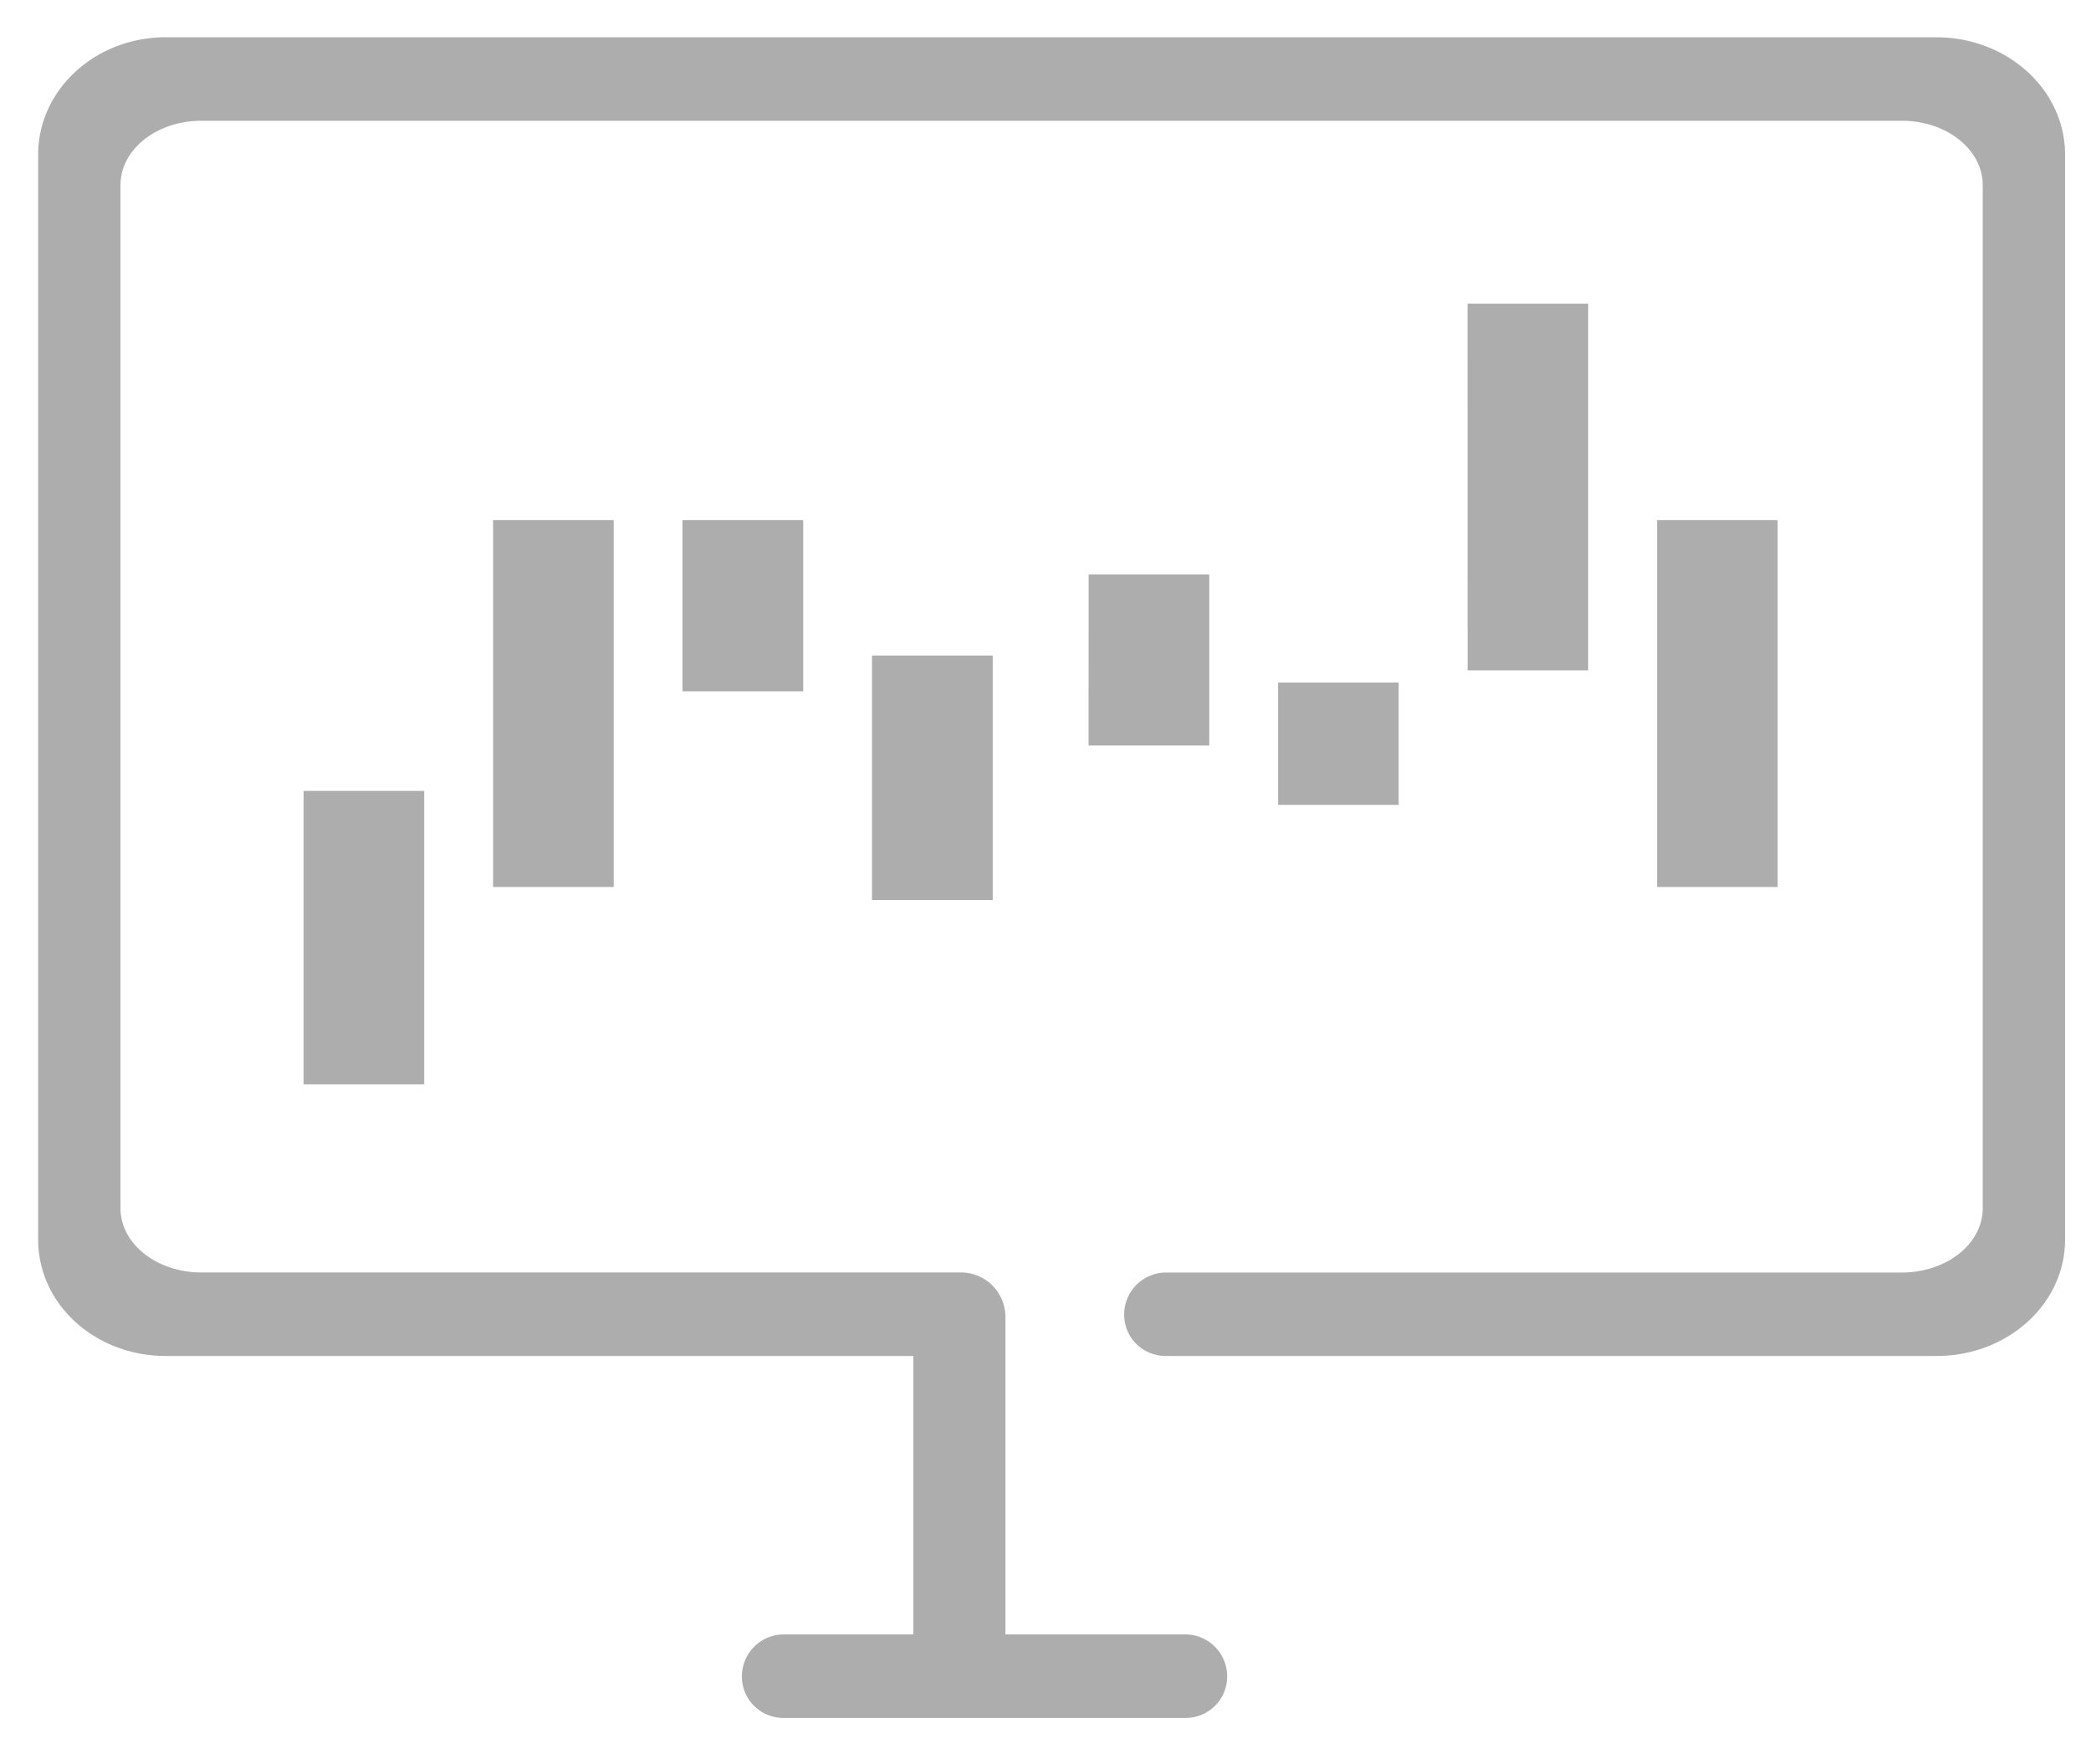 <svg xmlns="http://www.w3.org/2000/svg" width="32" height="27" viewBox="0 0 32 27">
    <g fill="#ADADAD" fill-rule="evenodd">
        <path d="M2.538.57C1.455.57.584 1.377.584 2.365V18.97c0 .988.87 1.781 1.954 1.781h11.439v4.278h1.41V20.75v-.586a.682.682 0 0 0-.67-.691H3.082c-.684 0-1.238-.439-1.238-.984V2.833c0-.546.554-.985 1.238-.985h26.023c.684 0 1.238.44 1.238.985V18.49c0 .545-.554.984-1.238.984H17.84a.642.642 0 0 0-.636.645c0 .352.285.632.636.632h11.797c1.084 0 1.966-.793 1.966-1.781V2.364c0-.988-.882-1.793-1.966-1.793H2.538z"/>
        <path d="M11.99 25.012a.642.642 0 0 0-.636.645c0 .353.285.633.636.633h6.154c.35 0 .636-.28.636-.633a.642.642 0 0 0-.636-.645H11.99z"/>
        <g>
            <path d="M4.646 12.104h1.846v4.49H4.646zM7.546 7.96h1.846v5.614H7.546zM8.514 13.405v1.754M25.359 7.96h1.846v5.614h-1.846zM26.327 13.405v1.754M26.327 6.777V8.53M22.459 4.647h1.846v5.612H22.46zM23.427 10.505v1.754M23.427 4.291v1.754M8.514 7.132v1.871M17.213 10.92v1.753M17.213 7.132v1.871M19.56 10.446h1.845v1.871H19.56zM20.527 8.79v1.87M20.527 11.69v1.87M13.345 10.032h1.847v3.742h-1.847zM14.313 12.99v1.754M14.313 8.79v1.87M5.614 10.446v1.871M5.614 15.003v1.871M16.66 8.79h1.846v2.619h-1.847zM10.445 7.96h1.847v2.62h-1.847zM11.414 9.676v1.754M11.414 5.948v1.754"/>
        </g>
    </g>
</svg>
